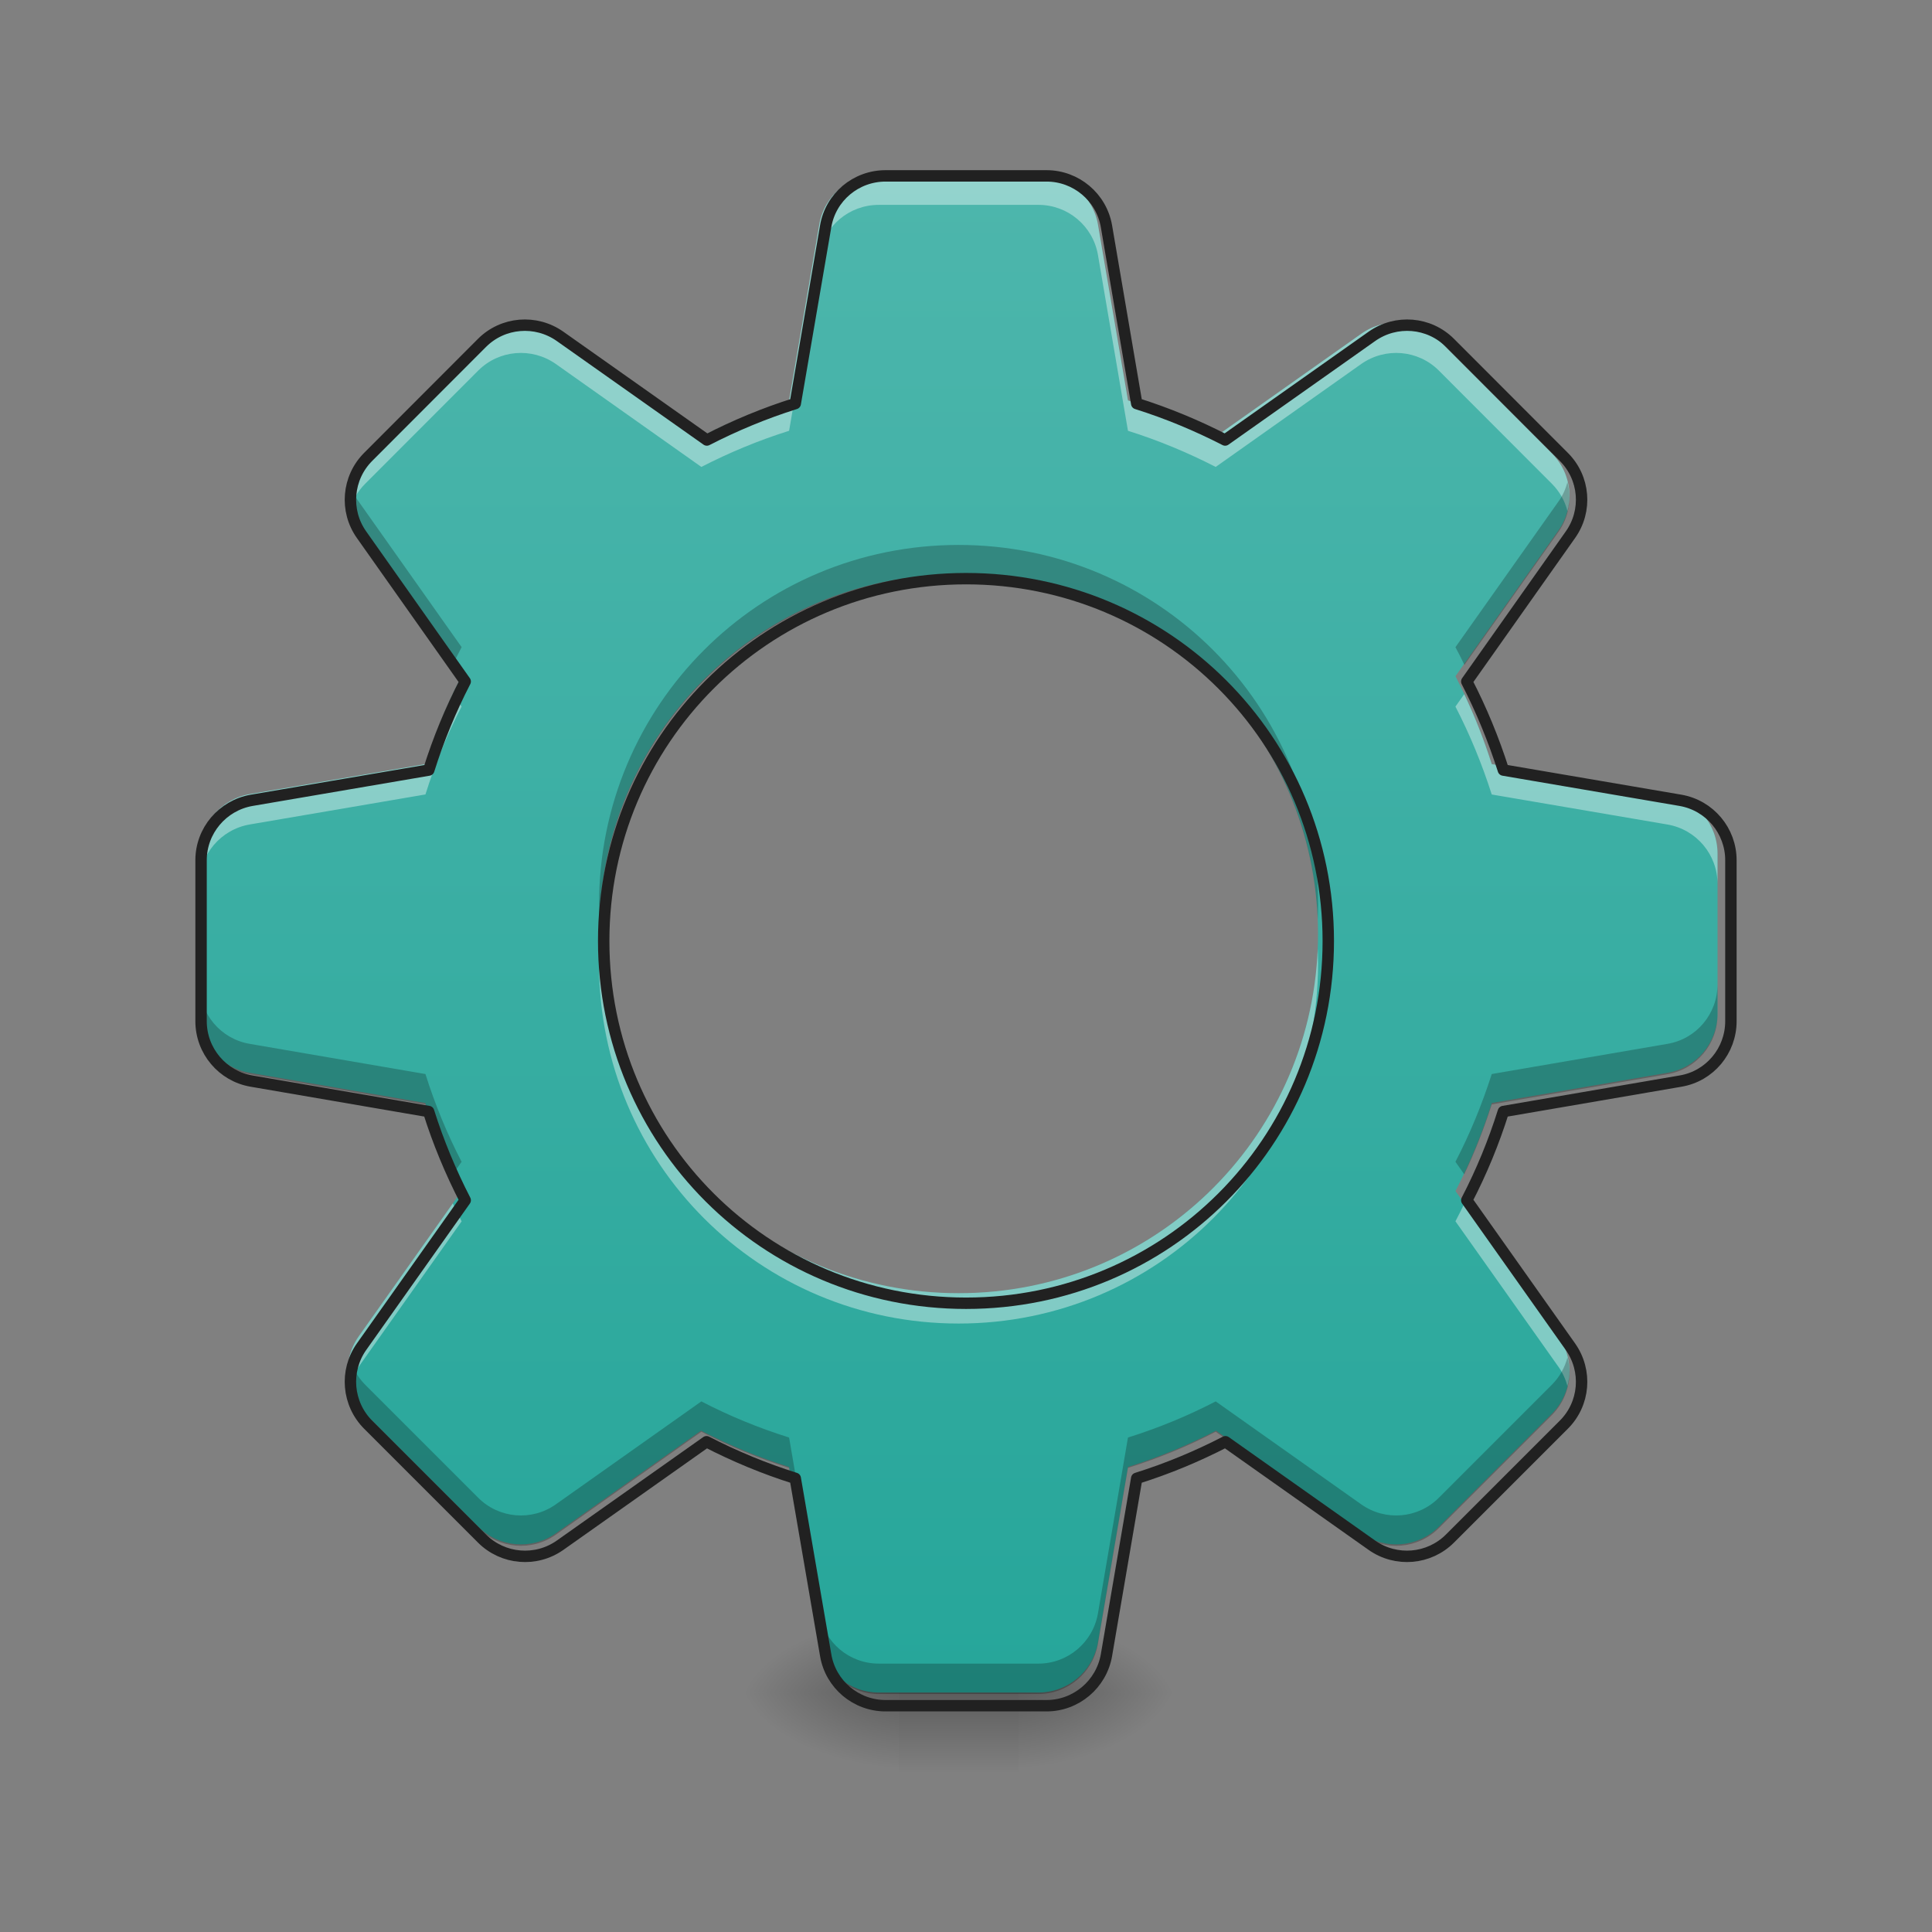 <svg height="48pt" viewBox="0 0 48 48" width="48pt" xmlns="http://www.w3.org/2000/svg" xmlns:xlink="http://www.w3.org/1999/xlink"><rect x="0" y="0" width="48" height="48" fill="#808080" stroke="none"/><linearGradient id="a" gradientUnits="userSpaceOnUse" x1="20.342" x2="20.342" y1="42.051" y2="44.035"><stop offset="0" stop-opacity=".275"/><stop offset="1" stop-opacity="0"/></linearGradient><linearGradient id="b"><stop offset="0" stop-opacity=".314"/><stop offset=".222" stop-opacity=".275"/><stop offset="1" stop-opacity="0"/></linearGradient><radialGradient id="c" cx="450.909" cy="189.579" gradientTransform="matrix(0 -.117 -.211 -0 64.8 95.393)" gradientUnits="userSpaceOnUse" r="21.167" xlink:href="#b"/><radialGradient id="d" cx="450.909" cy="189.579" gradientTransform="matrix(-0 .117 .211 0 -17.171 -11.291)" gradientUnits="userSpaceOnUse" r="21.167" xlink:href="#b"/><radialGradient id="e" cx="450.909" cy="189.579" gradientTransform="matrix(-0 -.117 .211 -0 -17.171 95.393)" gradientUnits="userSpaceOnUse" r="21.167" xlink:href="#b"/><radialGradient id="f" cx="450.909" cy="189.579" gradientTransform="matrix(0 .117 -.211 0 64.8 -11.291)" gradientUnits="userSpaceOnUse" r="21.167" xlink:href="#b"/><linearGradient id="g" gradientUnits="userSpaceOnUse" x1="23.815" x2="23.815" y1="42.051" y2="4.344"><stop offset="0" stop-color="#26a69a"/><stop offset="1" stop-color="#4db6ac"/></linearGradient><path d="m22.328 41.309h2.977v2.727h-2.977zm0 0" fill="url(#a)"/><path d="m25.305 42.051h3.969v-1.984h-3.969zm0 0" fill="url(#c)"/><path d="m22.328 42.051h-3.973v1.984h3.973zm0 0" fill="url(#d)"/><path d="m22.328 42.051h-3.973v-1.984h3.973zm0 0" fill="url(#e)"/><path d="m25.305 42.051h3.969v1.984h-3.969zm0 0" fill="url(#f)"/><path d="m21.832 4.336c-.73 0-1.355.523-1.477 1.242l-.75 4.371c-.758.238-1.488.543-2.18.898l-3.617-2.555c-.598-.422-1.41-.355-1.926.16l-2.805 2.809c-.516.516-.586 1.328-.164 1.922l2.555 3.617c-.359.695-.66 1.426-.898 2.184l-4.367.746c-.719.125-1.246.75-1.246 1.477v3.969c0 .73.527 1.355 1.246 1.477l4.363.75c.238.758.543 1.488.902 2.188l-2.555 3.609c-.422.598-.352 1.41.164 1.926l2.805 2.805c.516.516 1.328.586 1.926.164l3.609-2.551c.695.359 1.43.664 2.188.902l.75 4.359c.121.719.746 1.246 1.477 1.246h3.969c.727 0 1.352-.527 1.477-1.246l.746-4.359c.762-.238 1.492-.543 2.188-.902l3.609 2.551c.598.422 1.41.352 1.926-.164l2.805-2.805c.52-.516.586-1.328.164-1.926l-2.555-3.609c.363-.699.664-1.43.902-2.188l4.367-.75c.719-.121 1.242-.746 1.242-1.477v-3.969c0-.727-.523-1.352-1.242-1.477l-4.367-.746c-.242-.758-.543-1.488-.902-2.184l2.555-3.617c.422-.594.355-1.406-.164-1.922l-2.805-2.809c-.516-.516-1.328-.582-1.926-.16l-3.617 2.555c-.691-.355-1.422-.66-2.18-.898l-.746-4.371c-.125-.719-.75-1.242-1.477-1.242zm1.984 9.93c4.945 0 8.93 3.984 8.93 8.934 0 4.945-3.984 8.93-8.93 8.93-4.949 0-8.934-3.984-8.934-8.93 0-4.949 3.984-8.934 8.934-8.934zm0 0" fill="url(#g)"/><path d="m21.832 4.336c-.73 0-1.355.523-1.477 1.242l-.75 4.371c-.758.238-1.488.543-2.18.898l-3.617-2.555c-.598-.422-1.41-.355-1.926.16l-2.805 2.809c-.387.383-.523.934-.391 1.438.062-.254.195-.488.391-.684l2.805-2.809c.516-.516 1.328-.582 1.926-.164l3.617 2.559c.691-.355 1.422-.66 2.18-.898l.75-4.371c.121-.719.746-1.242 1.477-1.242h3.969c.727 0 1.352.523 1.477 1.242l.746 4.371c.758.238 1.488.543 2.18.898l3.617-2.559c.598-.418 1.41-.352 1.926.164l2.805 2.809c.195.195.328.43.391.684.133-.504-.004-1.055-.391-1.438l-2.805-2.809c-.516-.516-1.328-.582-1.926-.16l-3.617 2.555c-.691-.355-1.422-.66-2.18-.898l-.746-4.371c-.125-.719-.75-1.242-1.477-1.242zm-10.582 12.91c-.262.559-.492 1.141-.68 1.738l-4.367.746c-.719.125-1.246.75-1.246 1.477v.754c0-.73.527-1.352 1.246-1.477l4.367-.746c.238-.758.539-1.488.898-2.184zm25.129 0-.219.309c.359.695.66 1.426.902 2.184l4.367.746c.719.125 1.242.746 1.242 1.477v-.754c0-.727-.523-1.352-1.242-1.477l-4.367-.746c-.191-.598-.418-1.18-.684-1.738zm-21.488 6.328c-.004.125-.008.25-.008.375 0 4.949 3.984 8.934 8.934 8.934 4.945 0 8.93-3.984 8.93-8.934 0-.125-.004-.25-.008-.375-.195 4.773-4.102 8.555-8.922 8.555-4.824 0-8.727-3.781-8.926-8.555zm-3.641 6.324-2.336 3.301c-.262.371-.336.828-.227 1.242.043-.172.117-.336.227-.488l2.555-3.609c-.078-.148-.148-.297-.219-.445zm25.133 0c-.07.148-.145.297-.223.445l2.555 3.609c.109.152.184.316.227.488.109-.414.039-.871-.227-1.242zm0 0" fill="#fff" fill-opacity=".392"/><path d="m21.832 42.086c-.73 0-1.355-.527-1.477-1.246l-.75-4.371c-.758-.238-1.488-.539-2.18-.898l-3.617 2.559c-.598.422-1.41.352-1.926-.164l-2.805-2.805c-.387-.387-.523-.938-.391-1.438.062.25.195.488.391.684l2.805 2.805c.516.516 1.328.586 1.926.164l3.617-2.559c.691.359 1.422.66 2.18.898l.75 4.371c.121.719.746 1.246 1.477 1.246h3.969c.727 0 1.352-.527 1.477-1.246l.746-4.371c.758-.238 1.488-.539 2.18-.898l3.617 2.559c.598.422 1.41.352 1.926-.164l2.805-2.805c.195-.195.328-.434.391-.684.133.5-.004 1.051-.391 1.438l-2.805 2.805c-.516.516-1.328.586-1.926.164l-3.617-2.559c-.691.359-1.422.66-2.18.898l-.746 4.371c-.125.719-.75 1.246-1.477 1.246zm-10.582-12.91c-.262-.559-.492-1.141-.68-1.738l-4.367-.75c-.719-.125-1.246-.746-1.246-1.477v-.754c0 .73.527 1.355 1.246 1.477l4.367.75c.238.758.539 1.488.898 2.18zm25.129 0-.219-.312c.359-.691.66-1.422.902-2.18l4.367-.75c.719-.121 1.242-.746 1.242-1.477v.754c0 .73-.523 1.352-1.242 1.477l-4.367.75c-.191.598-.418 1.18-.684 1.738zm-21.488-6.332c-.004-.125-.008-.25-.008-.375 0-4.949 3.984-8.93 8.934-8.93 4.945 0 8.93 3.98 8.93 8.93 0 .125-.004.25-.008.375-.195-4.77-4.102-8.551-8.922-8.551-4.824 0-8.727 3.781-8.926 8.551zm-3.641-6.324-2.336-3.301c-.262-.371-.336-.824-.227-1.242.043.172.117.34.227.488l2.555 3.613c-.078.145-.148.293-.219.441zm25.133 0c-.07-.148-.145-.297-.223-.441l2.555-3.613c.109-.148.184-.316.227-.488.109.418.039.871-.227 1.242zm0 0" fill-opacity=".235"/><path d="m880.073 174.786c-29.446 0-54.64 21.1-59.522 50.074l-30.233 176.204c-30.548 9.605-59.994 21.888-87.866 36.217l-145.813-102.982c-24.092-17.006-56.845-14.329-77.63 6.456l-113.06 113.218c-20.785 20.785-23.62 53.538-6.614 77.473l102.982 145.813c-14.487 28.029-26.612 57.475-36.217 88.023l-176.046 30.076c-28.974 5.039-50.231 30.233-50.231 59.522v159.985c0 29.446 21.258 54.64 50.231 59.522l175.889 30.233c9.605 30.548 21.888 59.994 36.374 88.181l-102.982 145.498c-17.006 24.092-14.172 56.845 6.614 77.63l113.06 113.06c20.785 20.785 53.538 23.62 77.63 6.614l145.498-102.825c28.029 14.487 57.632 26.769 88.181 36.374l30.233 175.731c4.881 28.974 30.076 50.231 59.522 50.231h159.985c29.289 0 54.483-21.258 59.522-50.231l30.076-175.731c30.706-9.605 60.152-21.888 88.181-36.374l145.498 102.825c24.092 17.006 56.845 14.172 77.63-6.614l113.06-113.06c20.943-20.785 23.62-53.538 6.614-77.63l-102.982-145.498c14.644-28.186 26.769-57.632 36.374-88.181l176.046-30.233c28.974-4.881 50.074-30.076 50.074-59.522v-159.985c0-29.289-21.1-54.483-50.074-59.522l-176.046-30.076c-9.763-30.548-21.888-59.994-36.374-88.023l102.982-145.813c17.006-23.935 14.329-56.688-6.614-77.473l-113.06-113.218c-20.785-20.785-53.538-23.462-77.63-6.456l-145.813 102.982c-27.871-14.329-57.317-26.612-87.866-36.217l-30.076-176.204c-5.039-28.974-30.233-50.074-59.522-50.074zm79.992 400.277c199.351 0 359.966 160.615 359.966 360.123 0 199.351-160.615 359.966-359.966 359.966-199.509 0-360.123-160.615-360.123-359.966 0-199.509 160.615-360.123 360.123-360.123zm0 0" fill="none" stroke="#212121" stroke-linecap="round" stroke-linejoin="round" stroke-width="11.339" transform="scale(.025)"/></svg>